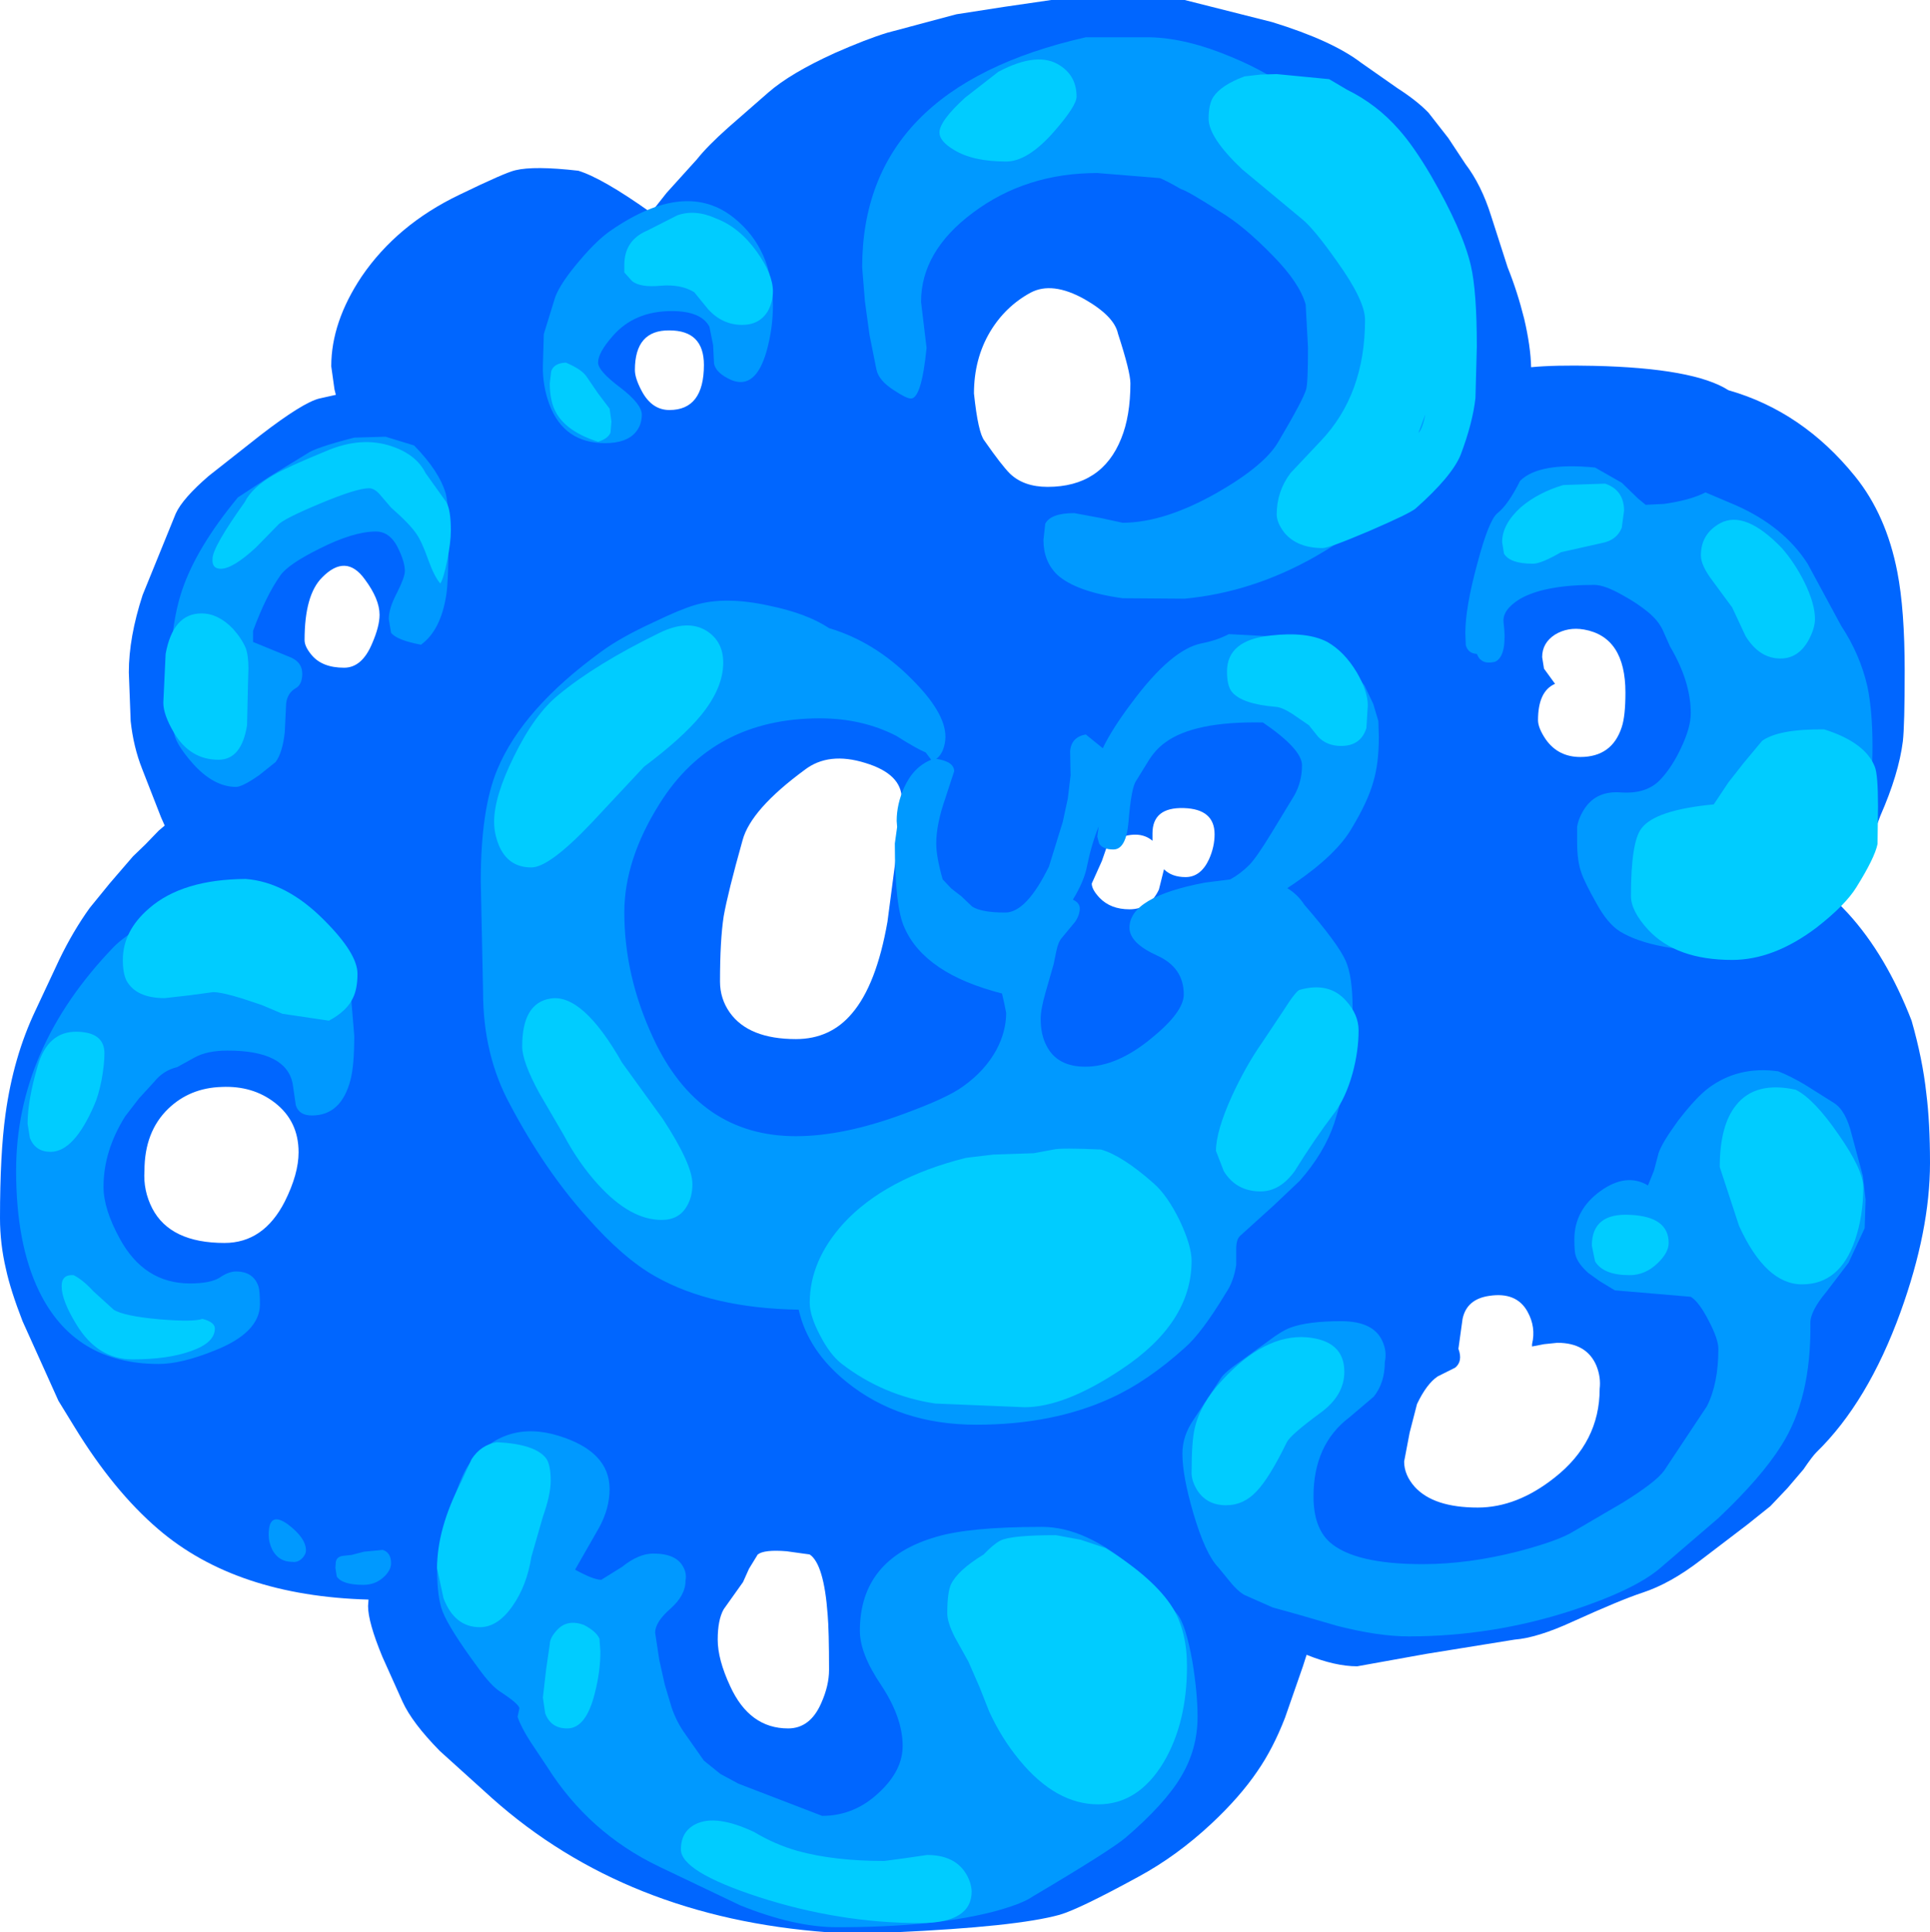 <?xml version="1.0" encoding="UTF-8" standalone="no"?>
<svg xmlns:xlink="http://www.w3.org/1999/xlink" height="209.95px" width="209.75px" xmlns="http://www.w3.org/2000/svg">
  <g transform="matrix(1.0, 0.0, 0.0, 1.0, 104.25, 104.05)">
    <path d="M-86.75 -15.25 L-88.8 -20.5 Q-89.75 -22.9 -90.05 -25.7 L-90.25 -31.0 Q-90.25 -34.8 -88.75 -39.4 L-85.15 -48.25 Q-84.4 -49.9 -81.55 -52.35 L-75.9 -56.8 Q-71.35 -60.3 -69.55 -60.75 L-67.75 -61.15 -67.9 -61.75 -68.25 -64.25 Q-68.25 -69.05 -64.95 -74.0 -61.1 -79.65 -54.3 -82.9 -49.35 -85.3 -48.25 -85.55 -46.2 -86.05 -41.4 -85.5 -38.8 -84.7 -33.65 -81.05 L-33.5 -80.95 -31.8 -83.1 -28.5 -86.75 Q-27.4 -88.15 -25.1 -90.2 L-20.75 -94.0 Q-18.35 -96.1 -13.5 -98.3 -10.1 -99.8 -7.8 -100.5 L-0.3 -102.5 4.85 -103.3 10.0 -104.05 24.5 -104.05 34.0 -101.65 Q40.5 -99.65 43.65 -97.25 L47.65 -94.45 Q49.75 -93.1 51.0 -91.8 L53.15 -89.05 55.0 -86.25 Q56.75 -83.95 57.8 -80.6 L59.6 -75.0 Q60.65 -72.4 61.4 -69.4 62.1 -66.4 62.15 -64.15 64.7 -64.4 69.0 -64.3 79.85 -64.05 83.6 -61.65 91.65 -59.35 97.35 -52.3 100.75 -48.1 101.95 -41.9 102.75 -37.8 102.75 -31.15 102.75 -25.25 102.55 -23.5 102.1 -19.95 100.1 -15.4 98.15 -10.05 96.7 -7.45 L95.65 -5.8 96.6 -4.8 Q100.75 -0.25 103.5 6.85 104.7 11.05 105.1 14.75 105.5 17.9 105.5 22.3 105.5 29.65 102.3 38.5 98.75 48.3 93.15 53.75 92.7 54.2 91.75 55.6 L90.0 57.65 88.15 59.6 85.65 61.6 80.6 65.45 Q77.3 68.0 74.25 69.0 71.95 69.75 66.65 72.15 62.85 73.9 60.35 74.1 L50.75 75.65 43.25 77.0 Q40.85 77.0 37.75 75.75 L37.35 77.0 35.4 82.6 Q34.1 85.95 32.4 88.4 30.5 91.2 27.4 94.1 23.65 97.6 19.5 99.85 13.0 103.4 10.9 104.0 6.2 105.3 -7.0 105.9 L-14.25 105.9 Q-36.2 104.3 -50.75 91.35 L-56.45 86.2 Q-59.45 83.15 -60.5 80.85 L-62.7 75.95 Q-64.25 72.2 -64.25 70.45 L-64.2 69.75 Q-78.6 69.35 -87.05 62.1 -91.9 57.95 -96.15 51.0 L-97.9 48.15 -99.25 45.15 -101.8 39.5 Q-103.1 36.15 -103.6 33.85 -104.25 31.1 -104.25 28.3 -104.25 21.3 -103.65 17.0 -102.8 10.8 -100.4 5.75 L-97.8 0.2 Q-96.3 -2.9 -94.5 -5.4 L-92.3 -8.1 -89.8 -11.0 -88.45 -12.3 -87.0 -13.8 -86.35 -14.35 -86.75 -15.25 M62.25 42.0 Q62.7 40.15 61.75 38.45 60.55 36.3 57.6 36.75 55.15 37.1 54.7 39.25 L54.25 42.5 Q54.75 43.85 53.9 44.55 L52.0 45.5 Q50.8 46.3 49.75 48.5 L48.95 51.6 48.35 54.75 Q48.35 56.2 49.5 57.5 51.55 59.75 56.35 59.75 60.6 59.75 64.7 56.5 69.6 52.65 69.6 46.85 69.75 45.6 69.25 44.35 68.2 41.85 65.0 41.85 L63.55 42.0 62.25 42.25 62.25 42.0 M-14.15 77.4 Q-14.15 73.1 -14.3 71.4 -14.7 65.9 -16.25 64.85 L-18.75 64.5 Q-21.2 64.3 -21.9 64.85 L-22.85 66.4 -23.5 67.85 -25.6 70.8 Q-26.25 71.95 -26.25 74.1 -26.25 76.25 -24.9 79.15 -22.8 83.75 -18.6 83.75 -16.2 83.75 -15.0 81.0 -14.15 79.1 -14.15 77.4 M-71.8 21.15 Q-71.8 17.75 -74.4 15.75 -76.8 13.9 -80.15 14.05 -83.6 14.15 -85.95 16.4 -88.55 18.9 -88.55 23.15 -88.7 25.3 -87.7 27.25 -85.75 31.0 -79.85 31.0 -75.6 31.0 -73.3 26.5 -71.8 23.5 -71.8 21.15 M-6.25 -17.25 Q-6.25 -19.95 -10.2 -21.15 -14.2 -22.4 -16.8 -20.4 -22.65 -16.1 -23.55 -12.75 -25.15 -7.05 -25.6 -4.5 -26.0 -1.9 -26.0 2.6 -26.0 4.45 -24.95 5.95 -22.9 8.85 -17.75 8.85 -14.0 8.85 -11.65 6.05 -9.0 2.95 -7.8 -3.9 L-6.85 -11.15 -6.25 -17.25 M-63.0 -37.25 Q-63.0 -38.95 -64.6 -41.1 -66.65 -43.95 -69.25 -41.3 -71.15 -39.4 -71.15 -34.5 -71.15 -33.8 -70.4 -32.9 -69.25 -31.5 -66.85 -31.5 -64.9 -31.5 -63.8 -34.15 -63.0 -36.0 -63.0 -37.25 M-27.75 -64.4 Q-27.75 -68.15 -31.5 -68.15 -35.25 -68.2 -35.25 -63.85 -35.25 -62.95 -34.5 -61.55 -33.4 -59.5 -31.5 -59.5 -27.75 -59.5 -27.75 -64.4 M72.4 -28.8 Q72.4 -34.85 67.9 -35.65 66.15 -35.95 64.75 -35.1 63.35 -34.2 63.35 -32.65 L63.55 -31.4 64.75 -29.75 Q62.9 -28.95 62.9 -25.8 62.9 -24.95 63.75 -23.7 65.1 -21.8 67.5 -21.8 70.95 -21.8 72.0 -25.05 72.4 -26.25 72.4 -28.8 M27.75 -13.4 Q27.75 -16.15 24.4 -16.25 21.0 -16.35 21.0 -13.5 L21.0 -12.7 Q19.45 -14.0 16.75 -12.75 16.15 -12.45 15.9 -11.65 L15.5 -10.5 14.4 -8.05 Q14.4 -7.4 15.25 -6.5 16.45 -5.25 18.5 -5.25 20.7 -5.25 21.7 -7.4 L22.25 -9.6 Q23.1 -8.75 24.6 -8.75 26.25 -8.75 27.15 -10.7 27.75 -12.05 27.75 -13.4 M18.6 -62.4 Q18.6 -63.65 17.25 -67.8 16.85 -69.7 13.6 -71.55 10.1 -73.5 7.75 -72.25 5.0 -70.75 3.35 -68.0 1.6 -65.05 1.6 -61.3 2.05 -57.0 2.75 -56.15 4.6 -53.5 5.5 -52.6 7.0 -51.15 9.6 -51.15 15.5 -51.15 17.6 -56.4 18.6 -58.85 18.6 -62.4" fill="#0066ff" fill-rule="evenodd" stroke="none"/>
    <path d="M13.75 -100.0 L20.75 -100.0 Q24.75 -99.9 29.6 -97.85 33.7 -96.15 36.35 -94.0 37.4 -93.15 39.85 -91.65 L42.9 -89.5 47.0 -85.0 Q51.7 -79.1 53.25 -75.45 54.65 -72.0 54.65 -66.9 54.65 -61.55 53.9 -58.85 52.65 -54.5 48.75 -51.0 43.35 -46.2 38.65 -43.55 31.85 -39.7 24.5 -39.0 L17.75 -39.05 Q12.7 -39.75 10.65 -41.6 9.15 -43.05 9.15 -45.4 L9.35 -47.15 Q9.95 -48.3 12.5 -48.3 L15.45 -47.75 17.75 -47.25 Q22.25 -47.25 28.0 -50.5 33.15 -53.45 34.65 -56.0 37.4 -60.65 37.7 -61.75 37.9 -62.4 37.9 -66.3 L37.65 -70.95 Q37.0 -73.3 34.1 -76.25 30.95 -79.5 28.35 -81.05 24.75 -83.35 24.1 -83.5 22.55 -84.4 21.8 -84.7 L15.0 -85.25 Q7.25 -85.25 1.5 -80.95 -4.15 -76.75 -4.15 -71.25 L-3.55 -66.25 Q-4.1 -60.75 -5.25 -60.75 -5.75 -60.75 -7.1 -61.65 -8.75 -62.7 -9.0 -63.9 L-9.75 -67.65 -10.25 -71.3 -10.55 -75.0 Q-10.55 -94.5 13.75 -100.0 M99.25 -22.95 Q99.25 -19.75 98.85 -16.75 98.3 -12.95 97.25 -11.15 95.3 -7.85 92.5 -5.3 91.05 -4.0 88.3 -2.45 85.1 -0.65 83.5 -0.65 75.4 -0.65 71.8 -2.85 70.45 -3.7 69.25 -5.9 67.95 -8.2 67.6 -9.25 67.15 -10.55 67.15 -12.5 L67.15 -14.2 Q67.3 -15.2 68.0 -16.25 69.3 -18.15 71.9 -17.95 74.75 -17.75 76.25 -19.4 77.5 -20.75 78.45 -22.8 79.5 -25.0 79.5 -26.55 79.5 -30.0 77.25 -33.8 L76.45 -35.6 Q75.95 -36.65 74.85 -37.55 73.7 -38.5 72.15 -39.35 70.15 -40.5 69.0 -40.5 63.55 -40.5 60.9 -38.95 59.05 -37.8 59.15 -36.5 59.6 -32.8 58.25 -32.15 57.2 -31.9 56.7 -32.35 56.5 -32.45 56.25 -33.0 55.3 -33.05 55.05 -33.95 L55.0 -35.25 Q55.0 -38.05 56.3 -42.8 57.55 -47.55 58.5 -48.3 59.65 -49.2 60.95 -51.8 63.0 -53.85 69.1 -53.25 L72.0 -51.6 73.75 -49.9 74.6 -49.2 76.6 -49.3 Q79.45 -49.7 81.1 -50.55 L84.4 -49.15 Q89.6 -46.85 92.2 -42.8 L95.85 -36.05 Q97.9 -32.95 98.7 -29.45 99.25 -26.8 99.25 -22.95 M13.75 -24.25 L15.6 -22.75 Q16.6 -24.85 18.75 -27.7 23.05 -33.5 26.35 -34.15 27.95 -34.45 29.3 -35.15 L36.85 -34.75 Q37.55 -34.6 39.75 -33.05 L42.75 -31.3 44.05 -29.55 45.0 -27.55 45.55 -25.7 45.6 -23.95 Q45.6 -21.1 45.0 -19.1 44.4 -16.95 42.65 -14.05 41.0 -11.2 36.4 -8.05 L35.65 -7.55 Q36.8 -6.85 37.5 -5.75 41.15 -1.55 42.0 0.35 42.75 2.05 42.75 5.55 42.75 9.25 42.35 11.65 41.95 14.2 40.75 18.0 39.65 21.25 37.0 24.25 L34.15 26.95 30.5 30.25 Q30.1 30.65 30.1 31.65 L30.1 33.4 Q29.8 35.25 29.0 36.4 26.35 40.8 24.5 42.4 20.45 46.05 16.5 47.85 10.2 50.75 1.85 50.75 -6.5 50.75 -12.25 46.1 -16.45 42.7 -17.45 38.25 -26.9 38.1 -33.0 34.65 -36.5 32.7 -40.5 28.15 -45.1 23.0 -48.8 16.0 -51.75 10.6 -51.75 3.75 L-52.0 -8.3 Q-52.0 -16.15 -50.2 -20.45 -47.45 -27.05 -38.9 -33.25 -36.8 -34.8 -33.2 -36.45 -30.3 -37.85 -28.75 -38.3 -25.5 -39.3 -20.7 -38.25 -16.55 -37.4 -14.15 -35.8 -9.25 -34.35 -5.25 -30.35 -1.5 -26.65 -1.5 -24.0 -1.5 -23.25 -1.8 -22.5 -2.1 -21.85 -2.5 -21.6 -0.55 -21.3 -0.55 -20.25 L-1.5 -17.35 Q-2.5 -14.5 -2.5 -12.4 -2.5 -10.95 -1.8 -8.5 L-0.85 -7.5 0.25 -6.65 1.4 -5.55 Q2.4 -4.9 5.0 -4.9 7.3 -4.9 9.75 -9.9 L11.25 -14.75 11.8 -17.3 12.1 -19.8 12.05 -22.4 Q12.15 -23.95 13.75 -24.25 M13.9 -10.0 Q13.6 -8.35 12.35 -6.3 13.1 -5.95 13.1 -5.35 13.1 -4.65 12.6 -3.9 L11.15 -2.15 Q10.75 -1.7 10.55 -0.7 L10.25 0.75 9.4 3.7 Q8.85 5.6 8.85 6.65 8.85 8.4 9.5 9.6 10.65 11.85 13.7 11.85 17.15 11.85 20.9 8.75 24.4 5.9 24.4 4.0 24.4 1.05 21.45 -0.25 18.5 -1.6 18.5 -3.25 18.5 -6.6 26.7 -8.15 L29.45 -8.5 Q30.55 -9.1 31.5 -10.05 32.3 -10.85 34.0 -13.65 L36.4 -17.6 Q37.25 -19.1 37.25 -20.9 37.25 -22.65 33.0 -25.55 25.5 -25.7 22.35 -23.35 21.25 -22.55 20.45 -21.2 L19.25 -19.25 Q18.7 -18.55 18.4 -14.8 18.15 -11.75 16.75 -11.75 15.6 -11.75 15.2 -12.4 L15.0 -13.15 15.15 -14.25 Q14.35 -12.25 13.9 -10.0 M98.5 26.3 L98.4 29.4 96.65 33.15 94.25 36.3 Q92.45 38.45 92.5 39.75 92.6 47.9 89.35 53.0 87.2 56.45 82.5 60.9 L76.15 66.35 Q73.4 68.7 66.55 70.95 57.9 73.75 48.85 73.75 45.55 73.75 41.05 72.6 L36.75 71.35 34.05 70.6 31.0 69.25 Q30.2 68.8 29.3 67.65 L28.15 66.25 Q26.75 64.8 25.45 60.4 24.25 56.3 24.25 53.9 24.25 51.95 25.5 50.15 L28.4 45.75 Q28.75 45.1 30.85 43.65 L33.6 41.65 Q35.05 40.55 36.0 40.2 37.9 39.5 41.5 39.5 45.05 39.5 46.0 41.7 46.5 42.8 46.25 43.95 46.25 46.2 45.05 47.7 L42.4 49.95 Q38.5 52.9 38.5 58.55 38.5 61.9 40.25 63.5 42.95 65.9 50.35 65.9 55.35 65.9 60.8 64.5 65.15 63.35 66.75 62.35 L72.05 59.25 Q75.7 57.0 76.6 55.75 L81.25 48.75 Q82.5 46.3 82.5 42.5 82.5 41.45 81.45 39.45 80.4 37.4 79.5 36.85 L71.25 36.15 69.6 35.15 68.35 34.25 Q67.25 33.25 67.0 32.4 66.85 32.0 66.85 30.6 66.85 27.4 69.7 25.35 72.5 23.35 74.85 24.75 L75.5 23.15 76.0 21.25 Q76.35 20.15 78.1 17.75 80.1 15.15 81.45 14.15 84.7 11.75 89.0 12.35 90.3 12.85 91.9 13.8 L95.0 15.75 Q96.35 16.55 97.0 19.25 L98.2 23.7 98.5 26.3 M-6.85 -24.1 Q-10.55 -26.0 -15.15 -26.0 -26.75 -26.0 -32.55 -16.75 -36.4 -10.65 -36.4 -4.9 -36.4 2.0 -33.25 8.75 -28.3 19.4 -17.75 19.4 -12.6 19.4 -6.1 17.0 -1.3 15.25 0.4 14.0 2.8 12.3 4.05 10.0 5.1 8.0 5.1 6.0 L4.9 5.0 4.65 3.9 Q-3.75 1.75 -5.95 -3.25 -7.0 -5.5 -7.0 -12.4 L-6.75 -14.2 -6.8 -14.85 Q-6.8 -16.65 -6.0 -18.45 -5.0 -20.7 -3.05 -21.5 L-3.65 -22.3 Q-4.55 -22.65 -6.85 -24.1 M-38.0 57.75 Q-38.0 59.85 -39.15 61.95 L-41.75 66.5 Q-39.75 67.6 -38.9 67.6 L-36.65 66.2 Q-34.85 64.75 -33.25 64.75 -30.75 64.75 -30.0 66.2 -29.6 66.9 -29.75 67.7 -29.75 69.3 -31.4 70.75 -33.05 72.2 -33.05 73.35 L-32.6 76.3 -32.0 79.0 -31.25 81.5 Q-30.7 83.1 -29.75 84.4 L-27.75 87.25 -25.95 88.7 -24.0 89.75 -14.9 93.25 Q-11.35 93.25 -8.65 90.65 -6.15 88.3 -6.15 85.65 -6.15 82.6 -8.45 79.1 -10.8 75.65 -10.8 73.15 -10.8 65.35 -2.55 62.95 1.05 61.85 9.0 61.85 13.7 61.85 18.95 66.35 21.2 68.25 23.75 71.4 24.65 72.6 25.35 76.55 25.9 79.95 25.9 82.5 25.9 86.0 24.1 89.0 22.35 91.95 18.1 95.6 16.45 97.0 8.0 102.0 6.8 102.85 3.55 103.7 -2.95 105.35 -13.25 105.35 -17.95 105.35 -23.85 102.95 L-32.65 98.75 Q-40.25 95.1 -44.8 87.9 L-46.6 85.2 Q-47.6 83.65 -48.0 82.5 L-47.8 81.55 Q-47.9 81.05 -49.9 79.75 -50.9 79.1 -52.3 77.15 -55.4 72.95 -56.15 71.05 -56.75 69.5 -56.75 66.35 -56.75 64.95 -55.55 60.85 -54.25 56.35 -53.25 55.0 -49.4 50.15 -43.55 51.95 -38.0 53.65 -38.0 57.75 M-55.5 -45.8 Q-55.5 -41.0 -55.75 -39.4 -56.35 -35.55 -58.5 -34.0 -61.15 -34.5 -61.75 -35.3 L-62.0 -36.8 Q-62.0 -37.95 -61.1 -39.65 -60.25 -41.35 -60.25 -42.0 -60.25 -42.9 -60.85 -44.2 -61.75 -46.3 -63.4 -46.3 -65.85 -46.3 -69.6 -44.4 -73.0 -42.7 -73.8 -41.5 -75.35 -39.3 -76.75 -35.5 L-76.75 -34.3 -72.6 -32.6 Q-71.4 -32.05 -71.4 -30.85 -71.4 -29.65 -72.15 -29.25 -73.0 -28.75 -73.15 -27.65 L-73.3 -24.5 Q-73.55 -22.25 -74.3 -21.25 L-76.05 -19.85 Q-77.9 -18.55 -78.6 -18.55 -81.05 -18.55 -83.35 -21.15 -85.05 -23.1 -85.3 -24.25 -85.75 -25.75 -85.75 -30.2 -85.75 -36.15 -84.45 -39.95 -82.9 -44.55 -78.4 -50.0 L-74.9 -52.3 -70.9 -54.75 Q-70.05 -55.4 -65.75 -56.5 L-62.35 -56.6 -59.25 -55.65 Q-56.5 -52.85 -55.8 -50.4 -55.5 -49.25 -55.5 -45.8 M-65.75 8.5 Q-65.75 11.7 -66.15 13.25 -67.15 17.15 -70.35 17.15 -71.75 17.15 -72.1 16.05 L-72.45 13.65 Q-73.2 10.1 -79.5 10.1 -81.75 10.1 -83.1 10.85 L-85.0 11.9 Q-86.5 12.25 -87.5 13.5 L-89.15 15.3 -90.65 17.25 Q-93.0 21.0 -93.0 24.9 -93.0 27.3 -91.25 30.5 -88.6 35.4 -83.6 35.4 -81.35 35.4 -80.35 34.75 -79.4 34.1 -78.6 34.1 -76.7 34.1 -76.15 35.75 -76.0 36.3 -76.0 37.65 -76.0 40.75 -80.95 42.7 -84.55 44.15 -87.0 44.15 -96.15 44.15 -100.0 36.25 -102.5 31.1 -102.5 23.15 -102.5 9.85 -91.9 -1.15 -90.8 -2.3 -88.05 -3.9 -85.05 -5.65 -82.75 -6.3 L-80.0 -7.25 Q-77.15 -8.25 -76.3 -8.15 L-73.0 -6.9 -68.8 -3.75 Q-67.4 -2.4 -66.8 -0.7 -66.4 0.45 -66.25 2.4 L-65.75 8.5 M-20.25 -70.85 Q-20.25 -68.35 -20.95 -65.85 -22.15 -61.7 -24.75 -62.75 -26.45 -63.5 -26.65 -64.55 L-26.75 -66.55 -27.15 -68.55 Q-28.05 -70.25 -31.25 -70.25 -35.3 -70.25 -37.65 -67.55 -39.25 -65.75 -39.25 -64.65 -39.25 -63.75 -36.85 -61.95 -34.5 -60.15 -34.5 -59.0 -34.5 -57.85 -35.2 -57.05 -36.2 -55.9 -38.5 -55.9 -42.9 -55.9 -44.5 -60.0 -45.3 -62.1 -45.25 -64.35 L-45.15 -67.75 -43.9 -71.8 Q-43.3 -73.35 -41.25 -75.75 -39.3 -78.05 -37.8 -79.05 -29.7 -84.6 -24.45 -80.35 -20.25 -76.95 -20.25 -70.85 M-71.0 64.4 Q-71.0 64.8 -71.35 65.2 -71.85 65.75 -72.5 65.65 -73.95 65.65 -74.65 64.35 -75.05 63.55 -75.05 62.7 -75.05 60.1 -73.0 61.55 -71.0 63.05 -71.0 64.4 M-62.65 64.35 Q-61.75 64.65 -61.75 65.8 -61.75 66.6 -62.6 67.35 -63.5 68.15 -64.75 68.15 -67.05 68.15 -67.65 67.25 L-67.8 66.3 -67.75 65.65 Q-67.65 65.1 -67.0 65.0 L-66.05 64.9 -64.7 64.55 -62.65 64.35" fill="#0099ff" fill-rule="evenodd" stroke="none"/>
    <path d="M56.25 -66.4 L56.1 -60.8 Q55.8 -58.1 54.5 -54.65 53.55 -52.3 49.6 -48.8 48.95 -48.25 44.55 -46.35 40.2 -44.5 39.5 -44.5 36.75 -44.5 35.35 -46.15 34.5 -47.25 34.5 -48.15 34.5 -50.65 36.0 -52.65 L39.3 -56.15 Q44.1 -61.2 44.1 -69.3 44.1 -71.4 41.05 -75.65 38.55 -79.2 37.25 -80.25 L30.75 -85.65 Q27.1 -89.1 27.1 -91.15 27.1 -92.7 27.6 -93.5 28.45 -94.8 31.0 -95.75 L32.75 -95.95 34.5 -96.0 40.2 -95.45 42.15 -94.3 Q45.4 -92.7 47.8 -89.95 49.4 -88.15 51.25 -85.0 54.7 -79.05 55.6 -75.2 56.25 -72.4 56.25 -66.4 M50.6 -58.9 L49.9 -57.0 Q50.35 -57.45 50.65 -59.0 L50.6 -58.9 M72.25 -48.55 L72.0 -46.7 Q71.45 -45.35 69.85 -45.05 L65.4 -44.05 Q63.25 -42.8 62.35 -42.8 59.85 -42.8 59.2 -43.9 L59.0 -45.15 Q59.0 -47.1 61.05 -48.95 62.95 -50.55 65.65 -51.35 L70.2 -51.5 Q72.25 -50.8 72.25 -48.55 M12.75 -93.55 Q12.75 -92.55 10.3 -89.75 7.45 -86.5 5.1 -86.5 1.5 -86.5 -0.55 -87.75 -2.15 -88.7 -2.15 -89.65 -2.15 -90.9 0.65 -93.45 L4.25 -96.25 Q8.6 -98.55 11.0 -96.9 12.75 -95.75 12.75 -93.55 M44.4 -27.4 L44.25 -24.95 Q43.65 -23.0 41.5 -23.0 39.95 -23.0 39.0 -24.0 L38.0 -25.25 36.25 -26.45 Q35.1 -27.2 34.4 -27.25 30.75 -27.55 29.65 -28.85 29.1 -29.5 29.1 -31.1 29.1 -34.5 33.85 -35.0 37.8 -35.45 40.0 -34.3 41.85 -33.25 43.2 -31.0 44.4 -28.95 44.4 -27.4 M99.85 -16.4 L99.8 -12.35 Q99.5 -10.85 97.5 -7.65 96.3 -5.7 93.15 -3.25 88.5 0.25 84.0 0.25 77.95 0.25 74.9 -3.0 73.0 -5.05 73.0 -6.7 73.0 -12.6 74.15 -14.05 75.65 -16.05 82.0 -16.65 L83.6 -19.05 85.25 -21.15 87.25 -23.55 Q89.05 -24.85 94.0 -24.8 98.45 -23.4 99.5 -20.75 99.85 -19.9 99.85 -16.4 M93.0 -36.8 Q93.0 -35.75 92.25 -34.4 91.15 -32.5 89.25 -32.5 86.95 -32.5 85.45 -34.95 L84.0 -38.05 81.9 -40.9 Q80.6 -42.6 80.6 -43.7 80.6 -46.05 82.7 -47.2 85.4 -48.65 89.4 -44.5 90.8 -42.9 91.85 -40.8 93.0 -38.45 93.0 -36.8 M98.25 24.95 Q98.25 28.05 97.35 30.7 95.7 35.5 91.6 35.5 87.65 35.5 84.75 29.15 L82.65 22.75 Q82.65 18.2 84.45 16.0 86.55 13.4 90.9 14.35 92.9 15.35 95.55 19.2 98.25 23.05 98.25 24.95 M43.4 7.9 Q43.4 10.15 42.75 12.55 42.0 15.25 40.75 16.9 38.65 19.65 36.45 23.2 34.85 25.4 32.75 25.4 30.1 25.4 28.75 23.2 L27.9 21.0 Q27.9 18.85 29.65 15.0 31.15 11.75 32.9 9.25 L35.2 5.8 Q36.6 3.6 37.0 3.5 40.2 2.6 42.05 4.7 43.4 6.2 43.4 7.9 M77.1 31.0 Q77.1 32.05 75.9 33.2 74.55 34.5 72.85 34.5 70.0 34.5 69.1 33.0 L68.75 31.3 Q68.75 27.7 72.95 27.95 77.1 28.15 77.1 31.0 M25.25 32.95 Q25.25 39.7 17.6 44.75 11.45 48.85 7.1 48.85 L-2.6 48.45 Q-8.25 47.6 -12.75 44.15 -14.05 43.15 -15.15 41.0 -16.25 38.9 -16.25 37.5 -16.25 32.95 -12.6 28.9 -8.05 23.95 0.75 21.75 L3.7 21.4 8.1 21.25 10.25 20.85 Q11.05 20.65 15.4 20.85 17.7 21.5 21.1 24.5 22.6 25.8 23.95 28.55 25.25 31.3 25.25 32.95 M41.85 45.0 Q41.85 47.6 39.2 49.5 36.0 51.85 35.6 52.65 33.7 56.55 32.3 58.0 30.9 59.5 29.0 59.5 26.9 59.5 25.85 57.85 25.25 56.85 25.25 56.0 25.25 52.5 25.6 51.1 26.2 48.5 28.5 46.0 33.15 40.9 37.75 41.25 41.85 41.6 41.85 45.0 M24.75 77.0 Q24.75 83.15 22.2 87.45 19.45 92.0 15.1 92.0 10.5 92.0 6.55 87.2 4.6 84.85 3.25 81.9 L2.2 79.25 1.0 76.5 -0.5 73.8 Q-1.3 72.2 -1.3 71.25 -1.3 69.0 -0.9 68.1 -0.15 66.55 2.65 64.85 3.7 63.75 4.45 63.35 5.6 62.75 10.5 62.75 L13.2 63.25 15.9 64.15 Q21.2 67.45 23.2 70.65 24.75 73.2 24.75 77.0 M-8.15 98.15 L-5.9 97.85 -3.5 97.5 Q-0.6 97.5 0.65 99.4 1.3 100.4 1.35 101.45 1.35 104.9 -4.25 104.9 -13.05 104.9 -21.85 102.05 -30.25 99.3 -30.25 96.9 -30.25 94.95 -28.65 94.15 -26.45 93.05 -22.3 95.0 -20.05 96.35 -17.6 97.05 -13.65 98.15 -8.15 98.15 M-82.35 -37.4 Q-80.55 -37.4 -78.95 -35.75 -78.0 -34.7 -77.55 -33.65 -77.25 -32.85 -77.25 -31.4 L-77.3 -29.65 -77.4 -25.25 Q-78.0 -21.5 -80.5 -21.5 -83.6 -21.5 -85.35 -24.45 -86.5 -26.4 -86.5 -27.7 L-86.25 -33.0 Q-85.45 -37.4 -82.35 -37.4 M-20.25 -72.4 Q-20.25 -71.25 -20.8 -70.25 -21.7 -68.75 -23.6 -68.75 -25.7 -68.75 -27.25 -70.4 L-28.8 -72.3 Q-30.25 -73.2 -32.5 -73.0 -34.65 -72.8 -35.55 -73.5 L-36.4 -74.45 -36.4 -75.25 Q-36.4 -77.95 -33.9 -79.0 L-30.65 -80.65 Q-28.7 -81.35 -26.4 -80.3 -23.9 -79.35 -22.0 -76.7 -20.25 -74.25 -20.25 -72.4 M-42.75 -64.65 Q-41.1 -63.95 -40.55 -63.2 L-39.25 -61.3 -38.0 -59.65 -37.8 -58.25 -37.9 -57.05 Q-38.15 -56.4 -39.25 -56.05 -42.55 -57.1 -43.75 -59.1 -44.5 -60.35 -44.5 -62.4 L-44.35 -63.7 Q-44.05 -64.6 -42.75 -64.65 M-55.25 -46.4 Q-55.25 -45.15 -55.65 -43.15 -56.05 -41.15 -56.4 -40.65 -57.05 -41.4 -57.7 -43.2 -58.4 -45.2 -59.0 -46.05 -59.7 -47.1 -61.75 -48.9 L-62.95 -50.3 Q-63.55 -51.0 -64.15 -51.0 -65.5 -51.0 -69.55 -49.3 -73.5 -47.65 -74.05 -47.0 L-76.45 -44.55 Q-78.95 -42.25 -80.25 -42.25 -81.25 -42.25 -81.15 -43.35 -81.15 -44.6 -77.65 -49.5 -76.85 -51.1 -74.5 -52.45 -73.05 -53.3 -68.9 -55.0 -65.0 -56.7 -61.65 -55.55 -59.0 -54.65 -58.0 -52.65 L-55.75 -49.5 Q-55.25 -48.65 -55.25 -46.4 M-65.4 1.75 Q-65.4 3.4 -65.9 4.4 -66.55 5.8 -68.5 6.85 L-73.55 6.1 -75.8 5.15 -77.9 4.45 Q-80.15 3.75 -81.1 3.75 L-83.7 4.1 -86.35 4.4 Q-89.45 4.4 -90.5 2.5 -90.9 1.7 -90.9 0.25 -90.9 -2.9 -88.05 -5.35 -84.45 -8.5 -77.55 -8.55 -73.1 -8.2 -69.0 -4.05 -65.4 -0.45 -65.4 1.75 M-25.65 -32.05 Q-25.65 -29.3 -28.05 -26.35 -30.1 -23.85 -34.25 -20.75 L-39.95 -14.65 Q-44.55 -9.8 -46.5 -9.8 -49.05 -9.8 -50.05 -12.25 -50.55 -13.5 -50.55 -14.75 -50.55 -17.5 -48.4 -21.85 -46.15 -26.45 -43.55 -28.55 -39.5 -31.9 -32.65 -35.25 -29.55 -36.8 -27.45 -35.5 -25.65 -34.35 -25.65 -32.05 M-29.0 24.6 Q-29.0 26.0 -29.6 27.0 -30.45 28.5 -32.35 28.5 -35.75 28.5 -39.25 24.65 -41.35 22.35 -43.0 19.25 L-45.65 14.7 Q-47.5 11.3 -47.5 9.65 -47.5 4.95 -44.45 4.45 -40.95 3.85 -36.65 11.4 L-32.2 17.55 Q-29.0 22.45 -29.0 24.6 M-44.4 56.85 Q-44.4 58.35 -45.25 60.75 L-46.5 65.1 Q-47.0 68.25 -48.55 70.45 -50.15 72.75 -52.1 72.75 -54.85 72.75 -56.05 69.6 L-56.75 66.35 Q-56.75 62.05 -54.15 57.0 L-53.0 54.5 Q-52.0 52.95 -50.25 52.65 -46.1 52.85 -44.9 54.4 -44.4 55.1 -44.4 56.85 M-39.0 75.4 Q-39.0 77.55 -39.6 79.9 -40.55 83.75 -42.6 83.75 -44.4 83.75 -45.0 82.1 L-45.25 80.4 -44.9 77.35 -44.5 74.6 Q-44.5 73.9 -43.7 73.05 -42.6 71.85 -40.8 72.5 -39.45 73.2 -39.1 74.0 L-39.0 75.4 M-92.9 10.4 Q-92.9 11.55 -93.2 13.25 -93.55 15.0 -94.0 16.0 -96.2 21.1 -98.75 21.1 -100.4 21.1 -101.0 19.6 L-101.25 18.05 Q-101.25 15.5 -100.15 11.75 -99.05 8.0 -95.9 8.05 -92.9 8.1 -92.9 10.4 M-96.25 34.5 Q-95.25 35.0 -94.1 36.25 L-91.9 38.25 Q-90.8 38.95 -86.9 39.3 -83.2 39.6 -82.25 39.25 -80.9 39.6 -80.9 40.3 -80.9 41.85 -83.5 42.75 -86.0 43.65 -89.85 43.65 -93.65 43.65 -95.95 39.85 -97.55 37.25 -97.55 35.7 -97.55 34.4 -96.25 34.5" fill="#00ccff" fill-rule="evenodd" stroke="none"/>
  </g>
</svg>
